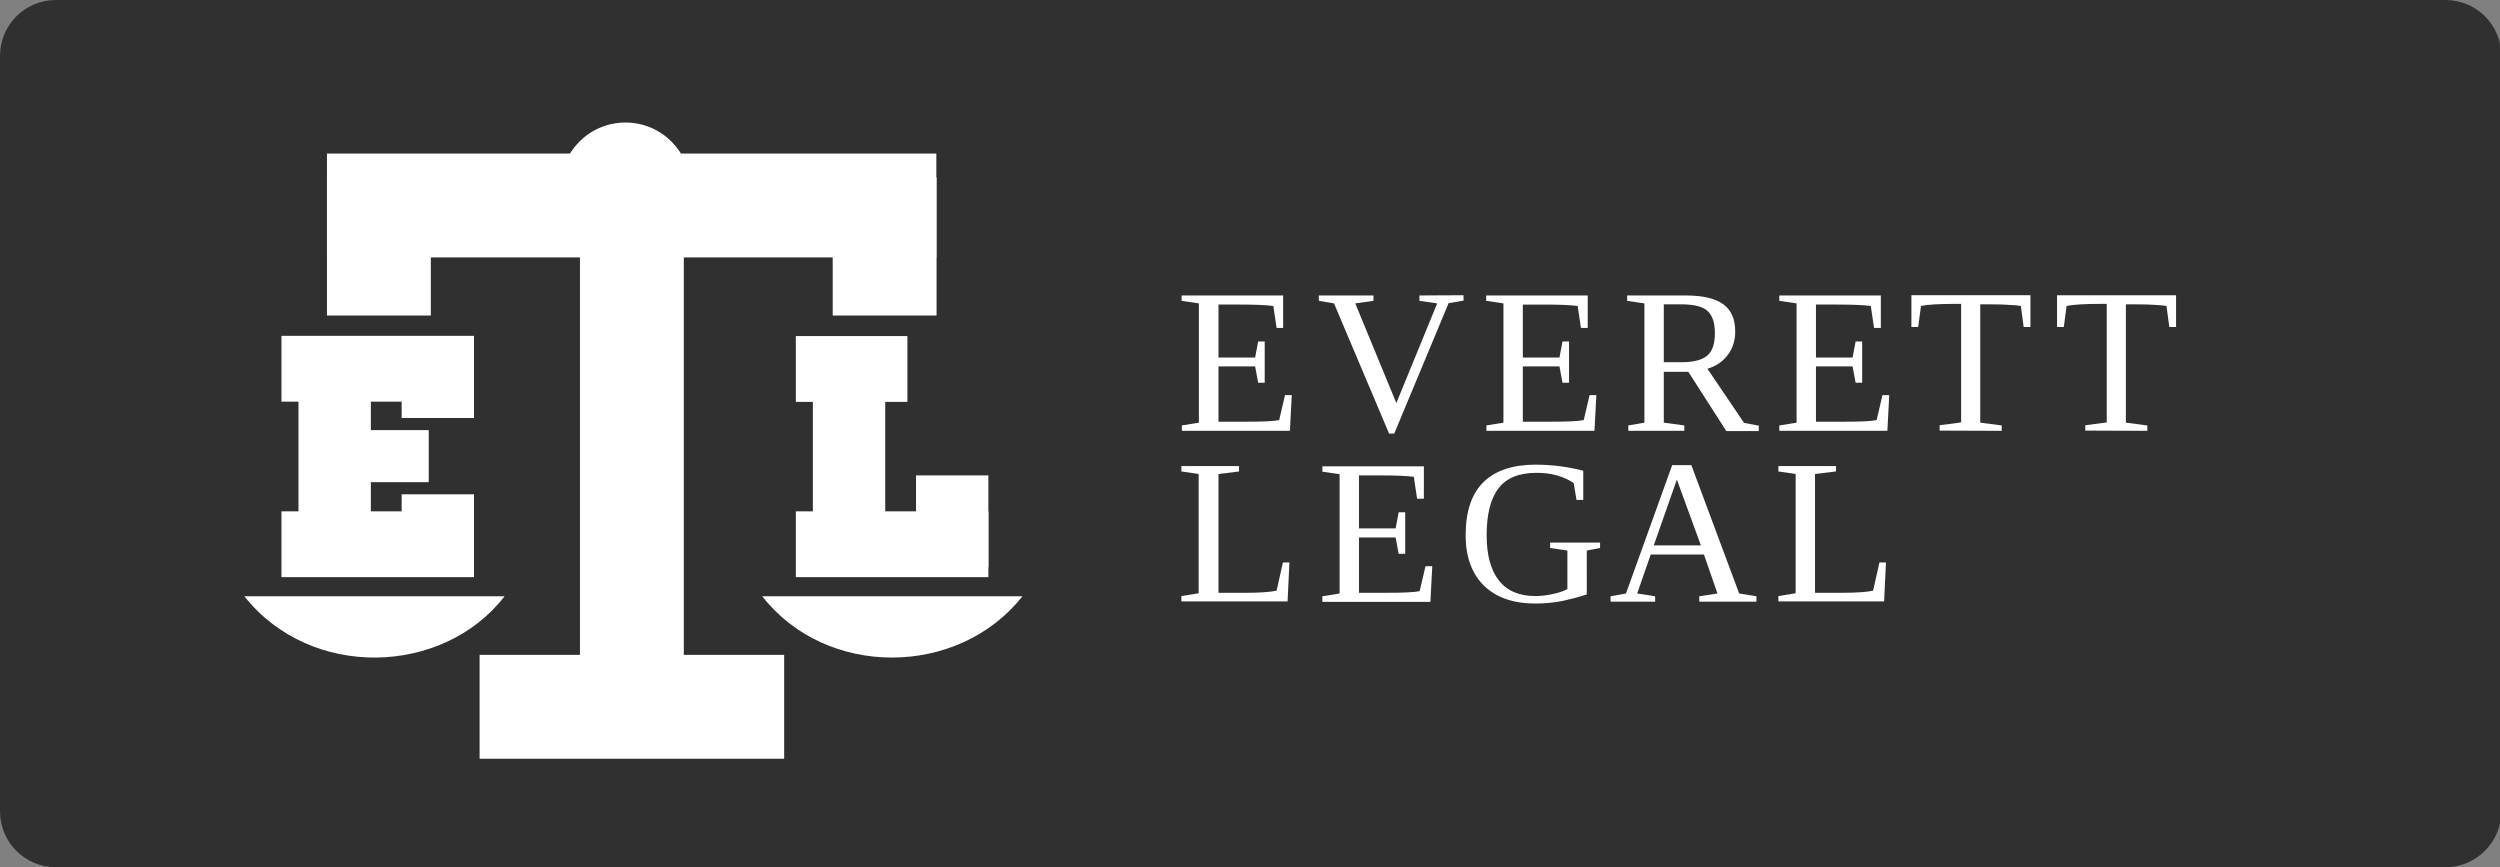 <?xml version="1.0" encoding="utf-8"?>
<!-- Generator: Adobe Illustrator 19.2.0, SVG Export Plug-In . SVG Version: 6.00 Build 0)  -->
<svg version="1.1" id="Layer_1" xmlns="http://www.w3.org/2000/svg" xmlns:xlink="http://www.w3.org/1999/xlink" x="0px" y="0px"
	 viewBox="0 0 1071.2 371.6" style="enable-background:new 0 0 1071.2 371.6;" xml:space="preserve">
<rect x="0" y="0" width="1071.2" height="371.6" fill="#808080" stroke="none"/>
<style type="text/css">
	.st0{opacity:0.85;fill:#222222;enable-background:new    ;}
	.st1{fill:#FFFFFF;}
</style>
<path class="st0" d="M1047.8,371.6H24c-13.3,0-24-10.7-24-24V24C0,10.7,10.7,0,24,0h1023.8c13.3,0,24,10.7,24,24v323.6
	C1071.8,360.8,1061,371.6,1047.8,371.6z"/>
<g>
	<path class="st1" d="M506.3,182.3l7.4-1.2V130l-7.4-1.1v-2.3h43.5v13.9H547l-1.4-9.4c-3.2-0.4-7.9-0.6-14-0.6h-9.5v22.7h15.7
		l1.3-6.9h2.8V164h-2.8l-1.3-7h-15.7v23.7h11.4c7.4,0,12.3-0.2,14.6-0.7l2.5-10.7h2.9l-0.8,15.3h-46.3v-2.3H506.3z"/>
	<path class="st1" d="M627.1,126.5v2.3l-6.4,1.1l-23.3,55.9h-2.2L571.6,130l-6.5-1.1v-2.3h23.4v2.3l-7.8,1.1l17.6,42.7l17.5-42.7
		l-7.6-1.1v-2.3L627.1,126.5L627.1,126.5z"/>
	<path class="st1" d="M636.8,182.3l7.4-1.2V130l-7.4-1.1v-2.3h43.5v13.9h-2.9l-1.4-9.4c-3.2-0.4-7.9-0.6-14-0.6h-9.5v22.7h15.7
		l1.3-6.9h2.8V164h-2.8l-1.3-7h-15.7v23.7H664c7.4,0,12.3-0.2,14.6-0.7l2.5-10.7h2.9l-0.8,15.3h-46.3v-2.3H636.8z"/>
	<path class="st1" d="M712.9,159.1v22l8.8,1.2v2.3h-24v-2.3l6.9-1.2V130l-7.4-1.1v-2.3h25c7.3,0,12.6,1.2,16.1,3.7s5.2,6.4,5.2,11.8
		c0,3.9-1.1,7.2-3.2,10c-2.1,2.8-5,4.8-8.7,5.9l15.7,23.2l6.3,1.2v2.3h-13.9l-16.3-25.4h-10.5V159.1z M734.8,142.6
		c0-4.4-1.1-7.5-3.2-9.4c-2.1-1.9-5.9-2.8-11.3-2.8h-7.4v24.8h7.7c5.2,0,8.8-1,11-2.9C733.8,150.4,734.8,147.2,734.8,142.6z"/>
	<path class="st1" d="M762.4,182.3l7.4-1.2V130l-7.4-1.1v-2.3h43.5v13.9H803l-1.4-9.4c-3.2-0.4-7.9-0.6-14-0.6h-9.5v22.7h15.7
		l1.3-6.9h2.8V164h-2.8l-1.3-7h-15.7v23.7h11.4c7.4,0,12.3-0.2,14.6-0.7l2.5-10.7h2.9l-0.8,15.3h-46.3V182.3z"/>
	<path class="st1" d="M831.1,184.5v-2.3l9.2-1.2v-50.8h-2.2c-7.3,0-12.3,0.3-15,0.9l-1.2,9H819v-13.6h51v13.6h-2.9l-1.2-9
		c-0.9-0.2-2.8-0.4-5.7-0.5c-2.9-0.2-6.1-0.2-9.6-0.2h-2.1v50.7l9.2,1.2v2.3L831.1,184.5L831.1,184.5z"/>
	<path class="st1" d="M893.5,184.5v-2.3l9.2-1.2v-50.8h-2.2c-7.3,0-12.3,0.3-15,0.9l-1.2,9h-2.9v-13.6h51v13.6h-2.9l-1.2-9
		c-0.9-0.2-2.8-0.4-5.7-0.5c-2.9-0.2-6.1-0.2-9.6-0.2h-2.1v50.7l9.2,1.2v2.3L893.5,184.5L893.5,184.5z"/>
	<path class="st1" d="M531.1,202l-9,1.1V254h11.4c6.1,0,10.7-0.3,13.5-0.9l2.7-12.1h2.8l-0.8,16.7h-45.5v-2.3l7.4-1.2v-51.1
		l-7.4-1.1v-2.3h24.7v2.3H531.1z"/>
	<path class="st1" d="M566.6,255.5l7.4-1.2v-51.1l-7.4-1.1v-2.3h43.5v13.9h-2.9l-1.4-9.4c-3.2-0.4-7.9-0.6-14-0.6h-9.5v22.7H598
		l1.3-6.9h2.8v17.8h-2.8l-1.3-7h-15.7V254h11.4c7.4,0,12.3-0.2,14.6-0.7l2.5-10.7h2.9l-0.8,15.3h-46.3V255.5z"/>
	<path class="st1" d="M679.9,254.7c-3.3,1.1-6.8,2-10.4,2.8c-3.6,0.7-7.5,1.1-11.6,1.1c-9.4,0-16.7-2.5-22-7.6
		c-5.2-5.1-7.9-12.3-7.9-21.6c0-10.2,2.5-17.7,7.6-22.8c5.1-5,12.6-7.5,22.4-7.5c7,0,13.8,0.9,20.4,2.6v12.5h-2.9l-1.2-7.2
		c-2-1.4-4.4-2.5-7.2-3.3s-5.7-1.1-8.8-1.1c-7.4,0-12.8,2.2-16.2,6.6c-3.4,4.4-5.1,11.1-5.1,20.2c0,8.5,1.8,15,5.3,19.4
		s8.7,6.6,15.6,6.6c2.4,0,5-0.3,7.6-0.9c2.7-0.6,4.7-1.3,6.1-2.1v-16.5l-7.4-1.1v-2.3h21.4v2.3l-5.7,1.1L679.9,254.7L679.9,254.7z"
		/>
	<path class="st1" d="M709.2,255.5v2.3h-19.1v-2.3l6.6-1.2l19.8-55h8.2l20.5,55l7.4,1.2v2.3h-24.5v-2.3l7.8-1.2l-5.8-16.7h-22.8
		l-5.8,16.7L709.2,255.5z M718.5,205.5l-9.9,28.2h20.2L718.5,205.5z"/>
	<path class="st1" d="M786.7,202l-9,1.1V254h11.4c6.1,0,10.7-0.3,13.5-0.9l2.7-12.1h2.8l-0.8,16.7H762v-2.3l7.4-1.2v-51.1L762,202
		v-2.3h24.7V202z"/>
</g>
<g>
	<rect x="140.1" y="76" class="st1" width="44.5" height="59.2"/>
	<rect x="356.8" y="76" class="st1" width="44.5" height="59.2"/>
	<rect x="140.1" y="65.8" class="st1" width="261.1" height="44.5"/>
	<rect x="248.5" y="96.9" class="st1" width="44.5" height="213.7"/>
	<rect x="205.5" y="280.6" class="st1" width="130.5" height="44.5"/>
	<circle class="st1" cx="268" cy="80.4" r="27.9"/>
	<path class="st1" d="M216.2,255.5c-26.4,34.1-83,35.9-111.5,0C141.9,255.5,178.9,255.5,216.2,255.5z"/>
	<path class="st1" d="M438.1,255.5c-27.6,34.9-84.1,35.1-111.5,0C363.8,255.5,400.7,255.5,438.1,255.5z"/>
	<g>
		<rect x="341" y="144" class="st1" width="47.8" height="28.2"/>
		<rect x="341" y="219.1" class="st1" width="82.5" height="28.2"/>
		<rect x="348.3" y="162" class="st1" width="31" height="82.5"/>
		<rect x="392.5" y="203.7" class="st1" width="31" height="39.4"/>
	</g>
	<g>
		<rect x="120.6" y="143.9" class="st1" width="82.5" height="28.2"/>
		<rect x="120.6" y="219.1" class="st1" width="82.5" height="28.2"/>
		<rect x="127.9" y="162" class="st1" width="31" height="82.5"/>
		<rect x="172.1" y="211.8" class="st1" width="31" height="32.6"/>
		<rect x="172.1" y="146.5" class="st1" width="31" height="32.6"/>
		<rect x="148.4" y="184.3" class="st1" width="35.3" height="22.3"/>
	</g>
</g>
</svg>
